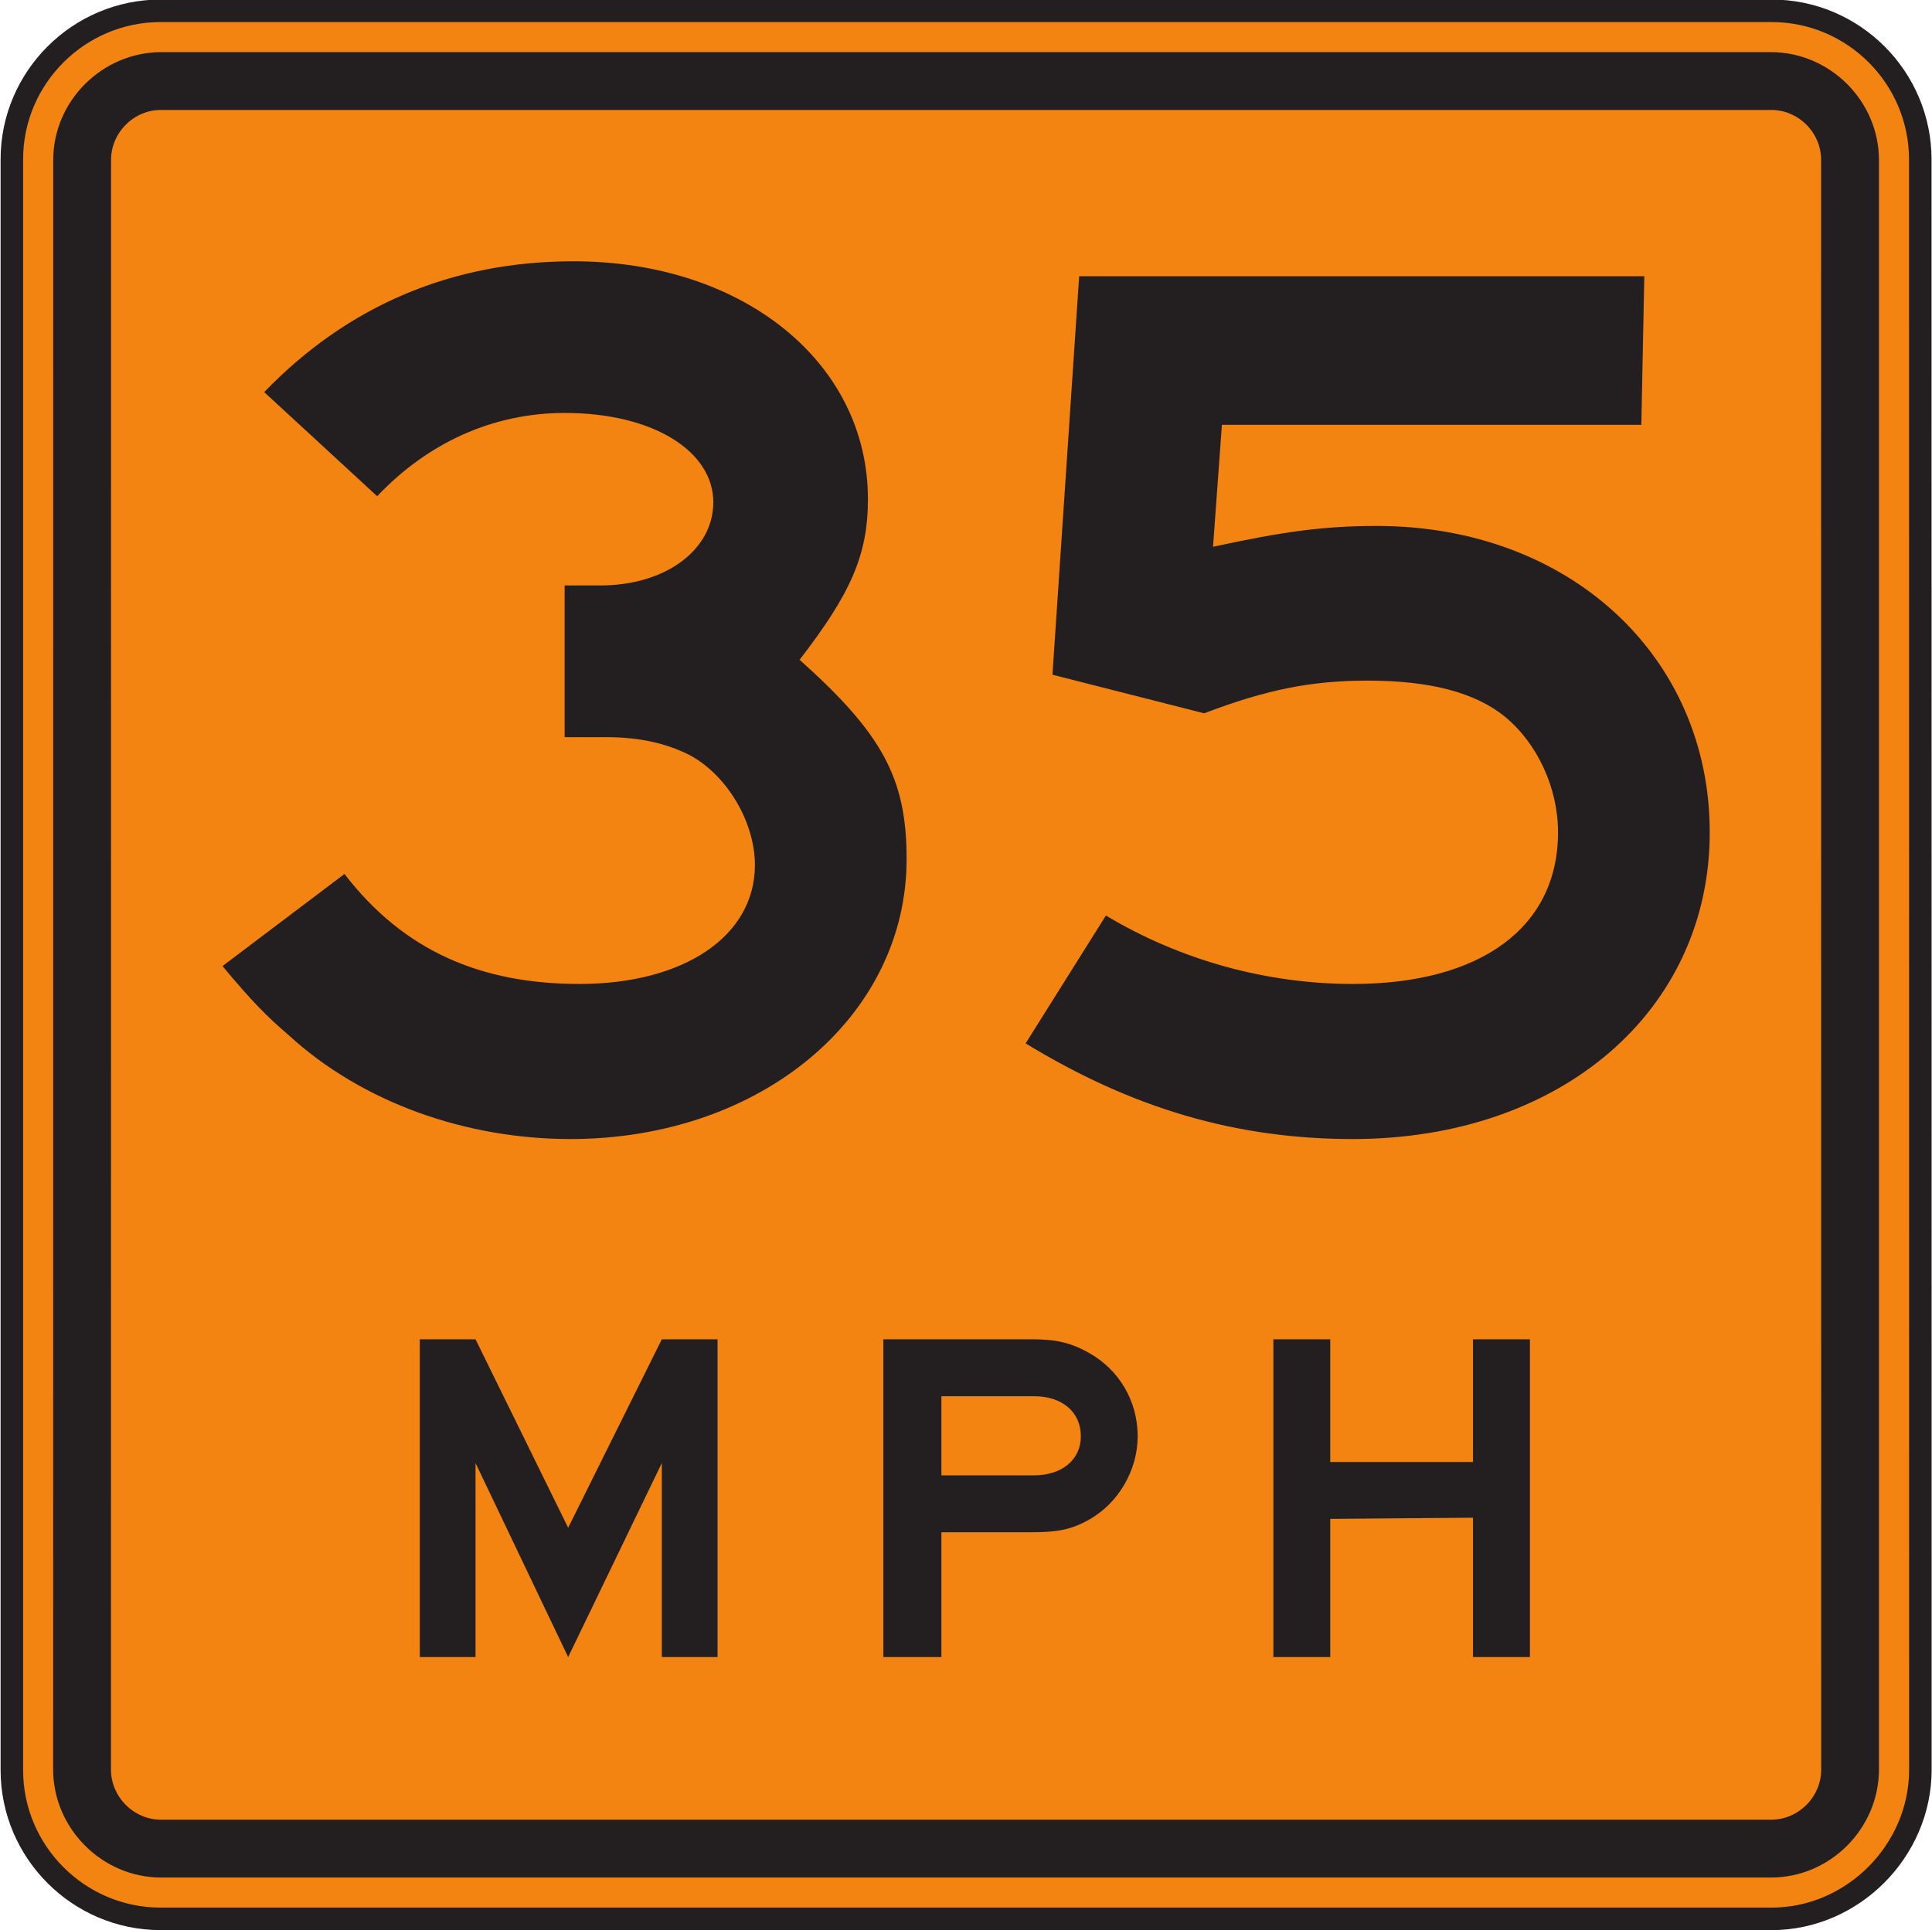<?xml version="1.0" encoding="UTF-8" standalone="no"?>
<!-- Created with Inkscape (http://www.inkscape.org/) -->

<svg
   xmlns:dc="http://purl.org/dc/elements/1.1/"
   xmlns:cc="http://creativecommons.org/ns#"
   xmlns:rdf="http://www.w3.org/1999/02/22-rdf-syntax-ns#"
   xmlns:svg="http://www.w3.org/2000/svg"
   xmlns="http://www.w3.org/2000/svg"
   xmlns:sodipodi="http://sodipodi.sourceforge.net/DTD/sodipodi-0.dtd"
   xmlns:inkscape="http://www.inkscape.org/namespaces/inkscape"
   width="53.633"
   height="53.594"
   id="svg7565"
   version="1.1"
   inkscape:version="0.48.3.1 r9886"
   sodipodi:docname="New document 62">
  <defs
     id="defs7567" />
  <sodipodi:namedview
     id="base"
     pagecolor="#ffffff"
     bordercolor="#666666"
     borderopacity="1.0"
     inkscape:pageopacity="0.0"
     inkscape:pageshadow="2"
     inkscape:zoom="0.35"
     inkscape:cx="26.82031"
     inkscape:cy="26.803127"
     inkscape:document-units="px"
     inkscape:current-layer="layer1"
     showgrid="false"
     fit-margin-top="0"
     fit-margin-left="0"
     fit-margin-right="0"
     fit-margin-bottom="0"
     inkscape:window-width="451"
     inkscape:window-height="415"
     inkscape:window-x="175"
     inkscape:window-y="175"
     inkscape:window-maximized="0" />
  <g
     inkscape:label="Layer 1"
     inkscape:groupmode="layer"
     id="layer1"
     transform="translate(-348.18,-505.572)">
    <g
       id="g4217"
       transform="matrix(1.25,0,0,-1.25,397.359,558.853)">
      <path
         d="m 0,0 -35.775,0 c -1.82,0 -3.305,1.485 -3.305,3.305 l 0,35.776 c -0.002,1.82 1.485,3.304 3.305,3.304 l 35.775,0 c 1.821,0 3.303,-1.484 3.303,-3.304 L 3.305,3.305 C 3.301,1.506 1.797,0 0,0"
         style="fill:#f48412;fill-opacity:1;fill-rule:nonzero;stroke:#231f20;stroke-width:0.5;stroke-linecap:butt;stroke-linejoin:miter;stroke-miterlimit:4;stroke-opacity:1;stroke-dasharray:none"
         id="path4219"
         inkscape:connector-curvature="0" />
    </g>
    <g
       id="g4221"
       transform="matrix(1.25,0,0,-1.25,397.346,557.705)">
      <path
         d="m 0,0 -35.754,0 c -1.311,0 -2.395,1.088 -2.399,2.397 l 0.002,35.754 c 0,1.312 1.086,2.394 2.399,2.398 l 35.75,0 C 1.31,40.545 2.394,39.463 2.396,38.151 l 0,-35.754 C 2.392,1.088 1.312,0 0,0"
         style="fill:#231f20;fill-opacity:1;fill-rule:evenodd;stroke:none"
         id="path4223"
         inkscape:connector-curvature="0" />
    </g>
    <g
       id="g4225"
       transform="matrix(1.25,0,0,-1.25,397.323,556.1)">
      <path
         d="m 0,0 -35.721,0 c -0.619,-0.01 -1.138,0.511 -1.129,1.131 l 0.002,35.72 c -0.011,0.619 0.508,1.141 1.127,1.129 L 0,37.98 c 0.621,0.012 1.143,-0.508 1.129,-1.131 L 1.131,1.129 C 1.141,0.511 0.621,-0.01 0,0"
         style="fill:#f48412;fill-opacity:1;fill-rule:evenodd;stroke:none"
         id="path4227"
         inkscape:connector-curvature="0" />
    </g>
    <g
       id="g4229"
       transform="matrix(1.25,0,0,-1.25,395.643,528.682)">
      <path
         d="m 0,0 c 0,3.897 -3.105,6.805 -7.398,6.805 -1.19,0 -2.114,-0.133 -3.633,-0.463 l 0.197,2.709 9.315,0 0.066,3.301 -12.551,0 -0.593,-8.852 3.369,-0.857 c 1.386,0.527 2.377,0.726 3.633,0.726 1.386,0 2.376,-0.263 3.037,-0.793 C -3.832,1.983 -3.369,0.99 -3.369,0 c 0,-2.113 -1.717,-3.369 -4.557,-3.369 -1.916,0 -3.832,0.529 -5.484,1.52 l -1.783,-2.84 c 2.379,-1.453 4.691,-2.125 7.267,-2.125 C -3.303,-6.814 0,-3.963 0,0 m -17.836,-0.595 c 0,1.783 -0.527,2.775 -2.377,4.427 1.121,1.453 1.518,2.313 1.518,3.567 0,3.039 -2.774,5.285 -6.539,5.285 -2.707,0 -5.02,-0.99 -6.869,-2.906 l 2.509,-2.313 c 1.124,1.19 2.577,1.85 4.163,1.85 1.982,0 3.302,-0.86 3.302,-1.983 0,-1.056 -1.058,-1.849 -2.511,-1.849 l -0.791,0 0,-3.37 0.923,0 c 0.727,0 1.321,-0.13 1.85,-0.396 0.859,-0.461 1.453,-1.518 1.453,-2.443 0,-1.586 -1.584,-2.643 -3.896,-2.643 -2.18,0 -3.899,0.727 -5.219,2.443 l -2.709,-2.046 c 0.66,-0.793 0.99,-1.123 1.453,-1.52 1.652,-1.52 3.965,-2.322 6.275,-2.322 4.229,0 7.465,2.719 7.465,6.219"
         style="fill:#231f20;fill-opacity:1;fill-rule:evenodd;stroke:none"
         id="path4231"
         inkscape:connector-curvature="0" />
    </g>
    <g
       id="g4233"
       transform="matrix(1.25,0,0,-1.25,390.651,551.584)">
      <path
         d="m 0,0 0,7.059 -1.264,0 0,-2.725 -3.17,0 0,2.725 -1.263,0 0,-7.059 1.263,0 0,3.07 3.17,0.026 L -1.264,0 0,0 z m -9.973,4.904 c 0,-0.521 -0.421,-0.867 -1.041,-0.867 l -2.056,0 0,1.758 2.056,0 c 0.62,0 1.041,-0.346 1.041,-0.891 m 1.262,0 c 0,0.793 -0.42,1.487 -1.09,1.858 -0.396,0.222 -0.718,0.297 -1.263,0.297 l -3.295,0 0,-7.059 1.289,0 0,2.773 2.006,0 c 0.545,0 0.867,0.051 1.263,0.274 0.67,0.371 1.09,1.113 1.09,1.857 M -18.041,0 l 0,7.059 -1.238,0 -2.08,-4.186 -2.057,4.186 -1.238,0 0,-7.059 1.238,0 0,4.31 2.057,-4.31 2.08,4.31 0,-4.31 1.238,0 z"
         style="fill:#231f20;fill-opacity:1;fill-rule:evenodd;stroke:none"
         id="path4235"
         inkscape:connector-curvature="0" />
    </g>
  </g>
</svg>
